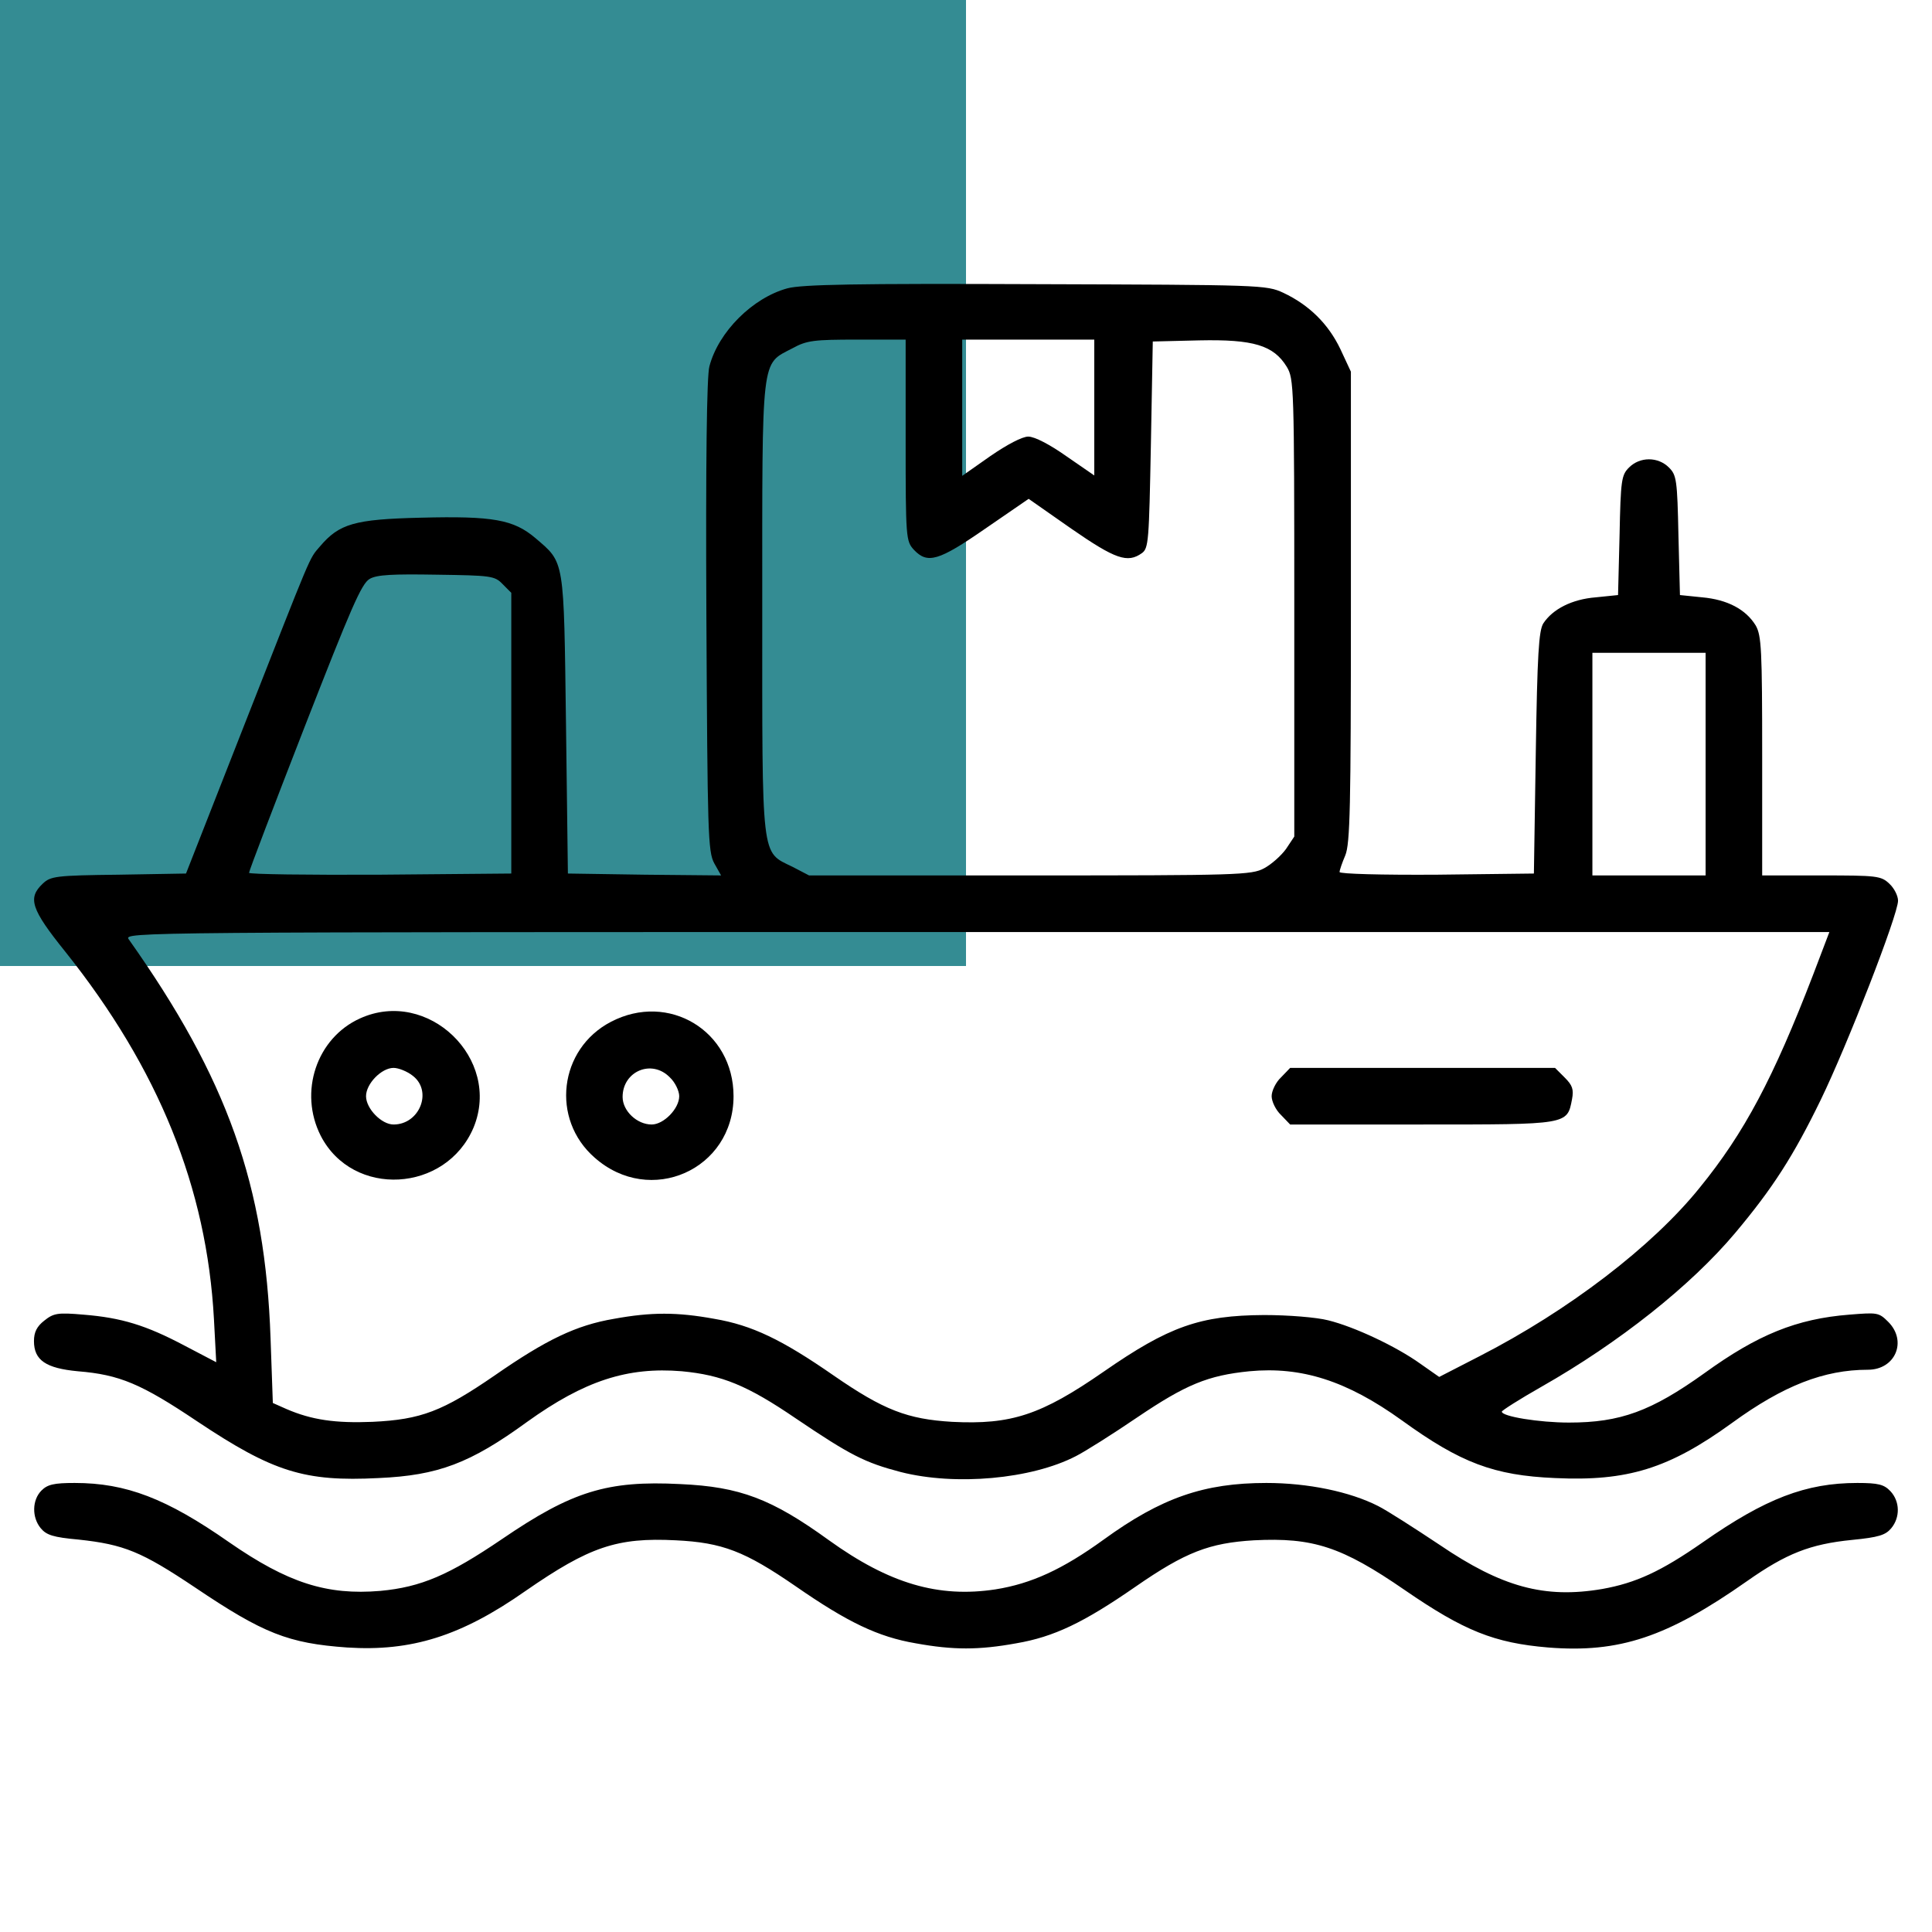 <svg width="50" height="50" viewBox="0 0 50 50" fill="none" xmlns="http://www.w3.org/2000/svg">
<rect width="25" height="25" fill="#348C93"/>
<path d="M20.381 7.461C19.482 7.705 18.594 8.584 18.359 9.482C18.291 9.727 18.262 11.943 18.281 15.938C18.311 21.562 18.32 22.041 18.486 22.344L18.662 22.656L16.68 22.637L14.697 22.607L14.648 18.75C14.59 14.424 14.619 14.58 13.857 13.926C13.291 13.447 12.764 13.35 10.889 13.398C9.17 13.438 8.779 13.555 8.281 14.141C7.988 14.482 8.105 14.229 6.289 18.848L4.814 22.607L3.076 22.637C1.436 22.656 1.309 22.676 1.104 22.871C0.713 23.242 0.801 23.525 1.689 24.629C4.111 27.666 5.352 30.742 5.537 34.141L5.596 35.254L4.775 34.824C3.779 34.297 3.145 34.102 2.158 34.023C1.494 33.965 1.387 33.984 1.143 34.18C0.957 34.326 0.879 34.473 0.879 34.707C0.879 35.205 1.191 35.41 2.012 35.488C3.096 35.576 3.652 35.811 5.107 36.787C7.07 38.096 7.881 38.35 9.795 38.252C11.338 38.184 12.168 37.871 13.643 36.797C15.127 35.732 16.24 35.371 17.646 35.488C18.682 35.586 19.336 35.85 20.596 36.709C22.012 37.666 22.383 37.852 23.311 38.096C24.727 38.457 26.689 38.281 27.842 37.686C28.076 37.568 28.789 37.119 29.434 36.68C30.693 35.83 31.26 35.596 32.334 35.488C33.682 35.361 34.853 35.732 36.279 36.758C37.803 37.861 38.662 38.184 40.244 38.252C42.119 38.34 43.193 38.008 44.824 36.826C46.152 35.859 47.207 35.449 48.34 35.449C49.053 35.449 49.365 34.707 48.867 34.209C48.623 33.965 48.584 33.965 47.861 34.023C46.494 34.131 45.488 34.541 44.111 35.537C42.734 36.523 41.934 36.816 40.605 36.816C39.844 36.816 38.867 36.66 38.867 36.533C38.867 36.504 39.326 36.211 39.893 35.889C41.904 34.746 43.76 33.272 44.902 31.914C45.879 30.752 46.416 29.912 47.119 28.467C47.812 27.041 49.121 23.672 49.121 23.311C49.121 23.184 49.023 22.988 48.897 22.871C48.682 22.666 48.574 22.656 47.139 22.656H45.605V19.57C45.605 16.807 45.586 16.455 45.44 16.191C45.185 15.771 44.707 15.518 44.053 15.459L43.477 15.4L43.438 13.857C43.408 12.422 43.389 12.295 43.193 12.1C42.91 11.816 42.441 11.816 42.158 12.1C41.963 12.295 41.943 12.422 41.914 13.857L41.875 15.4L41.299 15.459C40.684 15.508 40.185 15.762 39.941 16.133C39.824 16.318 39.785 16.934 39.746 19.482L39.697 22.607L37.188 22.637C35.752 22.646 34.668 22.617 34.668 22.568C34.668 22.52 34.736 22.324 34.815 22.139C34.941 21.836 34.961 20.889 34.961 15.703V9.619L34.688 9.033C34.375 8.379 33.877 7.891 33.213 7.578C32.773 7.373 32.637 7.373 26.807 7.354C22.148 7.334 20.752 7.363 20.381 7.461ZM23.438 11.396C23.438 13.936 23.447 14.004 23.652 14.229C24.004 14.6 24.287 14.521 25.498 13.682L26.621 12.91L27.725 13.682C28.867 14.473 29.18 14.58 29.551 14.316C29.727 14.19 29.736 14.004 29.785 11.504L29.834 8.838L31.035 8.809C32.441 8.779 32.959 8.936 33.301 9.492C33.486 9.805 33.496 9.961 33.496 15.732V21.65L33.281 21.973C33.154 22.148 32.9 22.373 32.715 22.471C32.393 22.646 32.031 22.656 26.66 22.656H20.938L20.508 22.432C19.688 22.031 19.727 22.324 19.727 15.723C19.727 9.131 19.688 9.443 20.508 9.014C20.879 8.809 21.064 8.789 22.188 8.789H23.438V11.396ZM28.32 10.547V12.305L27.598 11.807C27.168 11.504 26.777 11.299 26.611 11.299C26.455 11.299 26.064 11.504 25.625 11.807L24.902 12.315V10.557V8.789H26.611H28.32V10.547ZM13.008 15.117L13.232 15.342V18.975V22.607L9.844 22.637C7.969 22.646 6.445 22.627 6.445 22.588C6.445 22.539 7.09 20.85 7.881 18.818C9.082 15.742 9.355 15.098 9.57 14.98C9.756 14.873 10.166 14.854 11.299 14.873C12.705 14.893 12.803 14.902 13.008 15.117ZM44.141 19.775V22.656H42.676H41.211V19.775V16.895H42.676H44.141V19.775ZM46.924 25.225C45.898 27.891 45.147 29.316 43.984 30.742C42.764 32.256 40.596 33.916 38.291 35.098L37.246 35.635L36.758 35.293C36.133 34.844 35.049 34.336 34.375 34.17C34.072 34.092 33.34 34.033 32.715 34.033C31.055 34.043 30.254 34.326 28.564 35.498C26.943 36.621 26.172 36.875 24.639 36.797C23.486 36.728 22.871 36.494 21.572 35.596C20.234 34.668 19.463 34.297 18.486 34.131C17.52 33.955 16.855 33.955 15.889 34.131C14.912 34.297 14.141 34.668 12.803 35.596C11.455 36.523 10.898 36.738 9.639 36.797C8.682 36.836 8.066 36.748 7.412 36.465L7.061 36.309L7.002 34.639C6.865 30.674 5.889 27.92 3.33 24.307C3.203 24.121 3.457 24.121 25.273 24.121H47.344L46.924 25.225Z" fill="black"/>
<path d="M9.316 26.357C8.193 26.865 7.725 28.262 8.301 29.395C9.131 31.006 11.543 30.869 12.256 29.18C12.988 27.402 11.074 25.557 9.316 26.357ZM10.684 27.842C11.201 28.242 10.859 29.102 10.185 29.102C9.873 29.102 9.473 28.691 9.473 28.369C9.473 28.047 9.873 27.637 10.185 27.637C10.312 27.637 10.537 27.725 10.684 27.842Z" fill="black"/>
<path d="M15.81 26.445C14.463 27.148 14.248 28.965 15.391 29.961C16.826 31.23 18.984 30.273 18.984 28.369C18.984 26.68 17.305 25.664 15.81 26.445ZM17.334 27.881C17.471 28.008 17.578 28.232 17.578 28.369C17.578 28.691 17.178 29.102 16.865 29.102C16.484 29.102 16.113 28.75 16.113 28.389C16.113 27.725 16.865 27.402 17.334 27.881Z" fill="black"/>
<path d="M33.154 27.881C33.018 28.008 32.91 28.232 32.91 28.369C32.91 28.506 33.018 28.73 33.154 28.857L33.389 29.102H36.797C40.596 29.102 40.557 29.111 40.684 28.447C40.732 28.193 40.693 28.086 40.498 27.891L40.244 27.637H36.816H33.389L33.154 27.881Z" fill="black"/>
<path d="M1.074 38.574C0.83 38.818 0.82 39.268 1.055 39.551C1.201 39.727 1.377 39.785 2.031 39.844C3.213 39.971 3.662 40.156 5.049 41.084C6.816 42.275 7.461 42.529 8.984 42.637C10.645 42.744 11.934 42.344 13.603 41.172C15.254 40.029 15.967 39.785 17.49 39.863C18.701 39.922 19.277 40.147 20.596 41.055C21.933 41.982 22.724 42.363 23.701 42.529C24.668 42.705 25.332 42.705 26.299 42.529C27.275 42.363 28.047 41.992 29.385 41.065C30.683 40.166 31.299 39.932 32.451 39.863C33.984 39.785 34.727 40.029 36.357 41.152C37.891 42.207 38.672 42.52 40.068 42.637C41.904 42.783 43.145 42.373 45.215 40.918C46.23 40.205 46.846 39.961 47.93 39.853C48.623 39.785 48.799 39.727 48.945 39.551C49.18 39.268 49.17 38.857 48.926 38.594C48.76 38.418 48.613 38.379 48.066 38.379C46.738 38.379 45.693 38.779 44.072 39.912C42.978 40.674 42.334 40.967 41.465 41.123C39.971 41.377 38.867 41.074 37.256 39.98C36.611 39.551 35.898 39.092 35.664 38.975C34.932 38.603 33.848 38.379 32.773 38.379C31.162 38.379 30.058 38.76 28.564 39.844C27.5 40.615 26.689 40.986 25.762 41.133C24.287 41.357 23.017 40.986 21.455 39.863C19.971 38.789 19.15 38.477 17.607 38.408C15.713 38.311 14.805 38.594 12.988 39.834C11.621 40.762 10.898 41.074 9.844 41.172C8.457 41.289 7.451 40.967 5.928 39.912C4.307 38.779 3.262 38.379 1.934 38.379C1.396 38.379 1.23 38.418 1.074 38.574Z" fill="black"/>
</svg>

